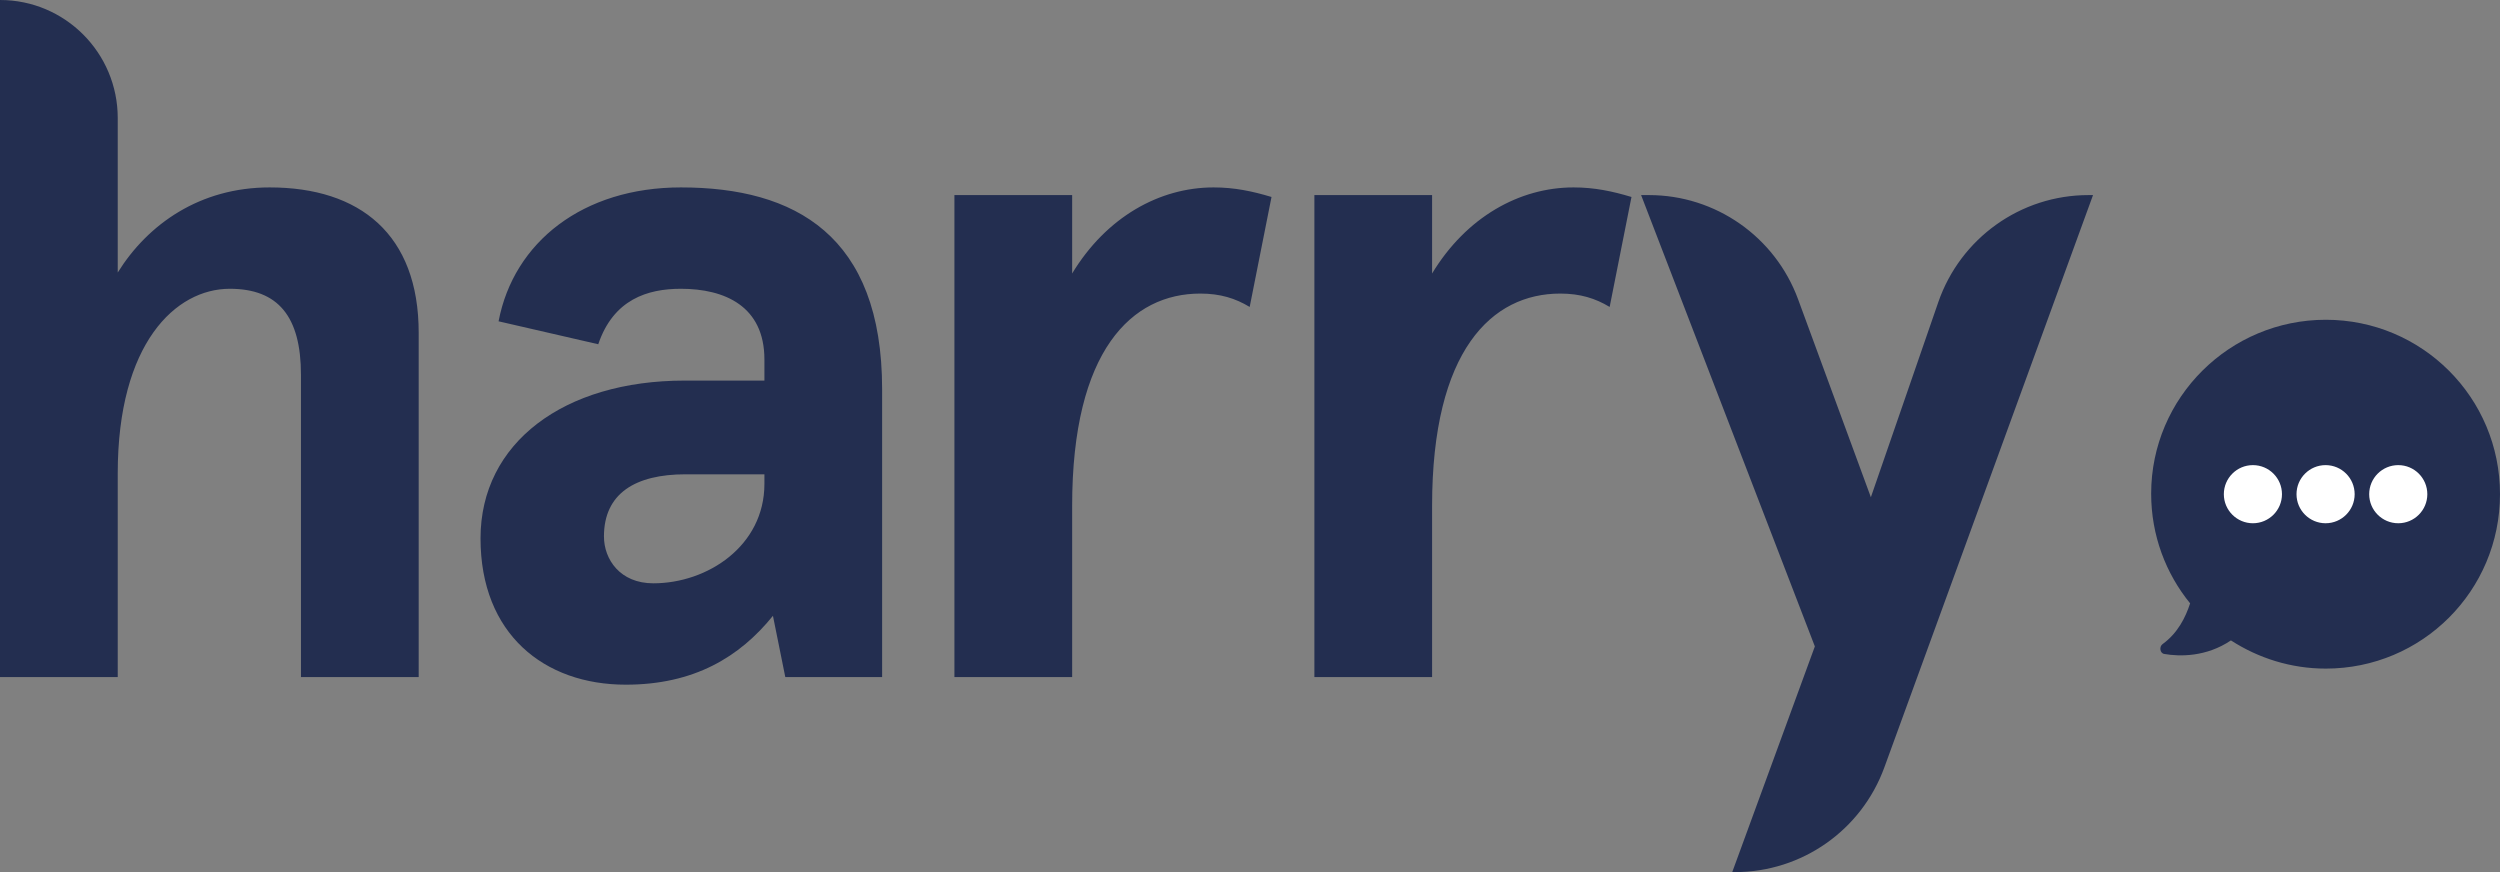 <svg width="86" height="30" viewBox="0 0 86 30" fill="none" xmlns="http://www.w3.org/2000/svg">
<rect x="0" y="0" width="86" height="30" fill="#808080" stroke="none"/>
<path d="M0 0C2.237 0 4.05 1.818 4.05 4.061V9.375C5.095 7.697 6.891 6.447 9.275 6.447C12.378 6.447 14.403 8.059 14.403 11.447V23.29H10.353V12.895C10.353 10.888 9.569 9.934 7.904 9.934C6.042 9.934 4.05 11.809 4.05 16.283V23.29H0V0ZM20.58 11.842L17.151 11.053C17.673 8.322 20.058 6.447 23.422 6.447C27.341 6.447 30.345 8.092 30.345 13.388V23.29H27.014L26.589 21.184C25.446 22.599 23.879 23.553 21.527 23.553C18.718 23.553 16.53 21.809 16.53 18.52C16.53 15.23 19.404 13.092 23.552 13.092H26.296V12.368C26.296 10.526 24.924 9.934 23.422 9.934C22.278 9.934 21.103 10.296 20.58 11.842ZM20.776 18.454C20.776 19.243 21.331 20.066 22.474 20.066C24.336 20.066 26.296 18.783 26.296 16.645V16.316H23.585C21.854 16.316 20.776 16.974 20.776 18.454ZM36.882 23.29H32.832V6.711H36.882V9.408C38.057 7.467 39.886 6.447 41.748 6.447C42.467 6.447 43.087 6.579 43.74 6.776L42.989 10.559C42.499 10.263 41.977 10.099 41.291 10.099C38.939 10.099 36.882 12.04 36.882 17.401V23.29ZM49.264 23.29H45.215V6.711H49.264V9.408C50.44 7.467 52.269 6.447 54.131 6.447C54.849 6.447 55.47 6.579 56.123 6.776L55.372 10.559C54.882 10.263 54.359 10.099 53.673 10.099C51.322 10.099 49.264 12.04 49.264 17.401V23.29ZM56.454 6.711H56.725C59.015 6.711 61.063 8.142 61.855 10.297L64.358 17.105L66.676 10.398C67.439 8.191 69.512 6.711 71.842 6.711H72L64.821 26.4C64.033 28.562 61.982 30 59.686 30H59.589L62.431 22.237L56.454 6.711Z" fill="#232E50"/>
<path d="M80.008 11C83.319 11 86 13.677 86 17C86 20.323 83.319 23 80.008 23C78.809 23 77.69 22.641 76.744 22.03C75.892 22.605 74.978 22.587 74.457 22.497C74.3 22.479 74.268 22.245 74.394 22.156C74.915 21.778 75.183 21.239 75.34 20.755C74.505 19.73 74 18.419 74 16.982C74 13.677 76.697 11 80.008 11Z" fill="#232E50"/>
<path d="M80 18C80.552 18 81 17.552 81 17C81 16.448 80.552 16 80 16C79.448 16 79 16.448 79 17C79 17.552 79.448 18 80 18Z" fill="white"/>
<path d="M82.5 18C83.052 18 83.5 17.552 83.5 17C83.5 16.448 83.052 16 82.5 16C81.948 16 81.5 16.448 81.5 17C81.5 17.552 81.948 18 82.5 18Z" fill="white"/>
<path d="M77.5 18C78.052 18 78.5 17.552 78.5 17C78.5 16.448 78.052 16 77.5 16C76.948 16 76.5 16.448 76.5 17C76.5 17.552 76.948 18 77.5 18Z" fill="white"/>
</svg>
